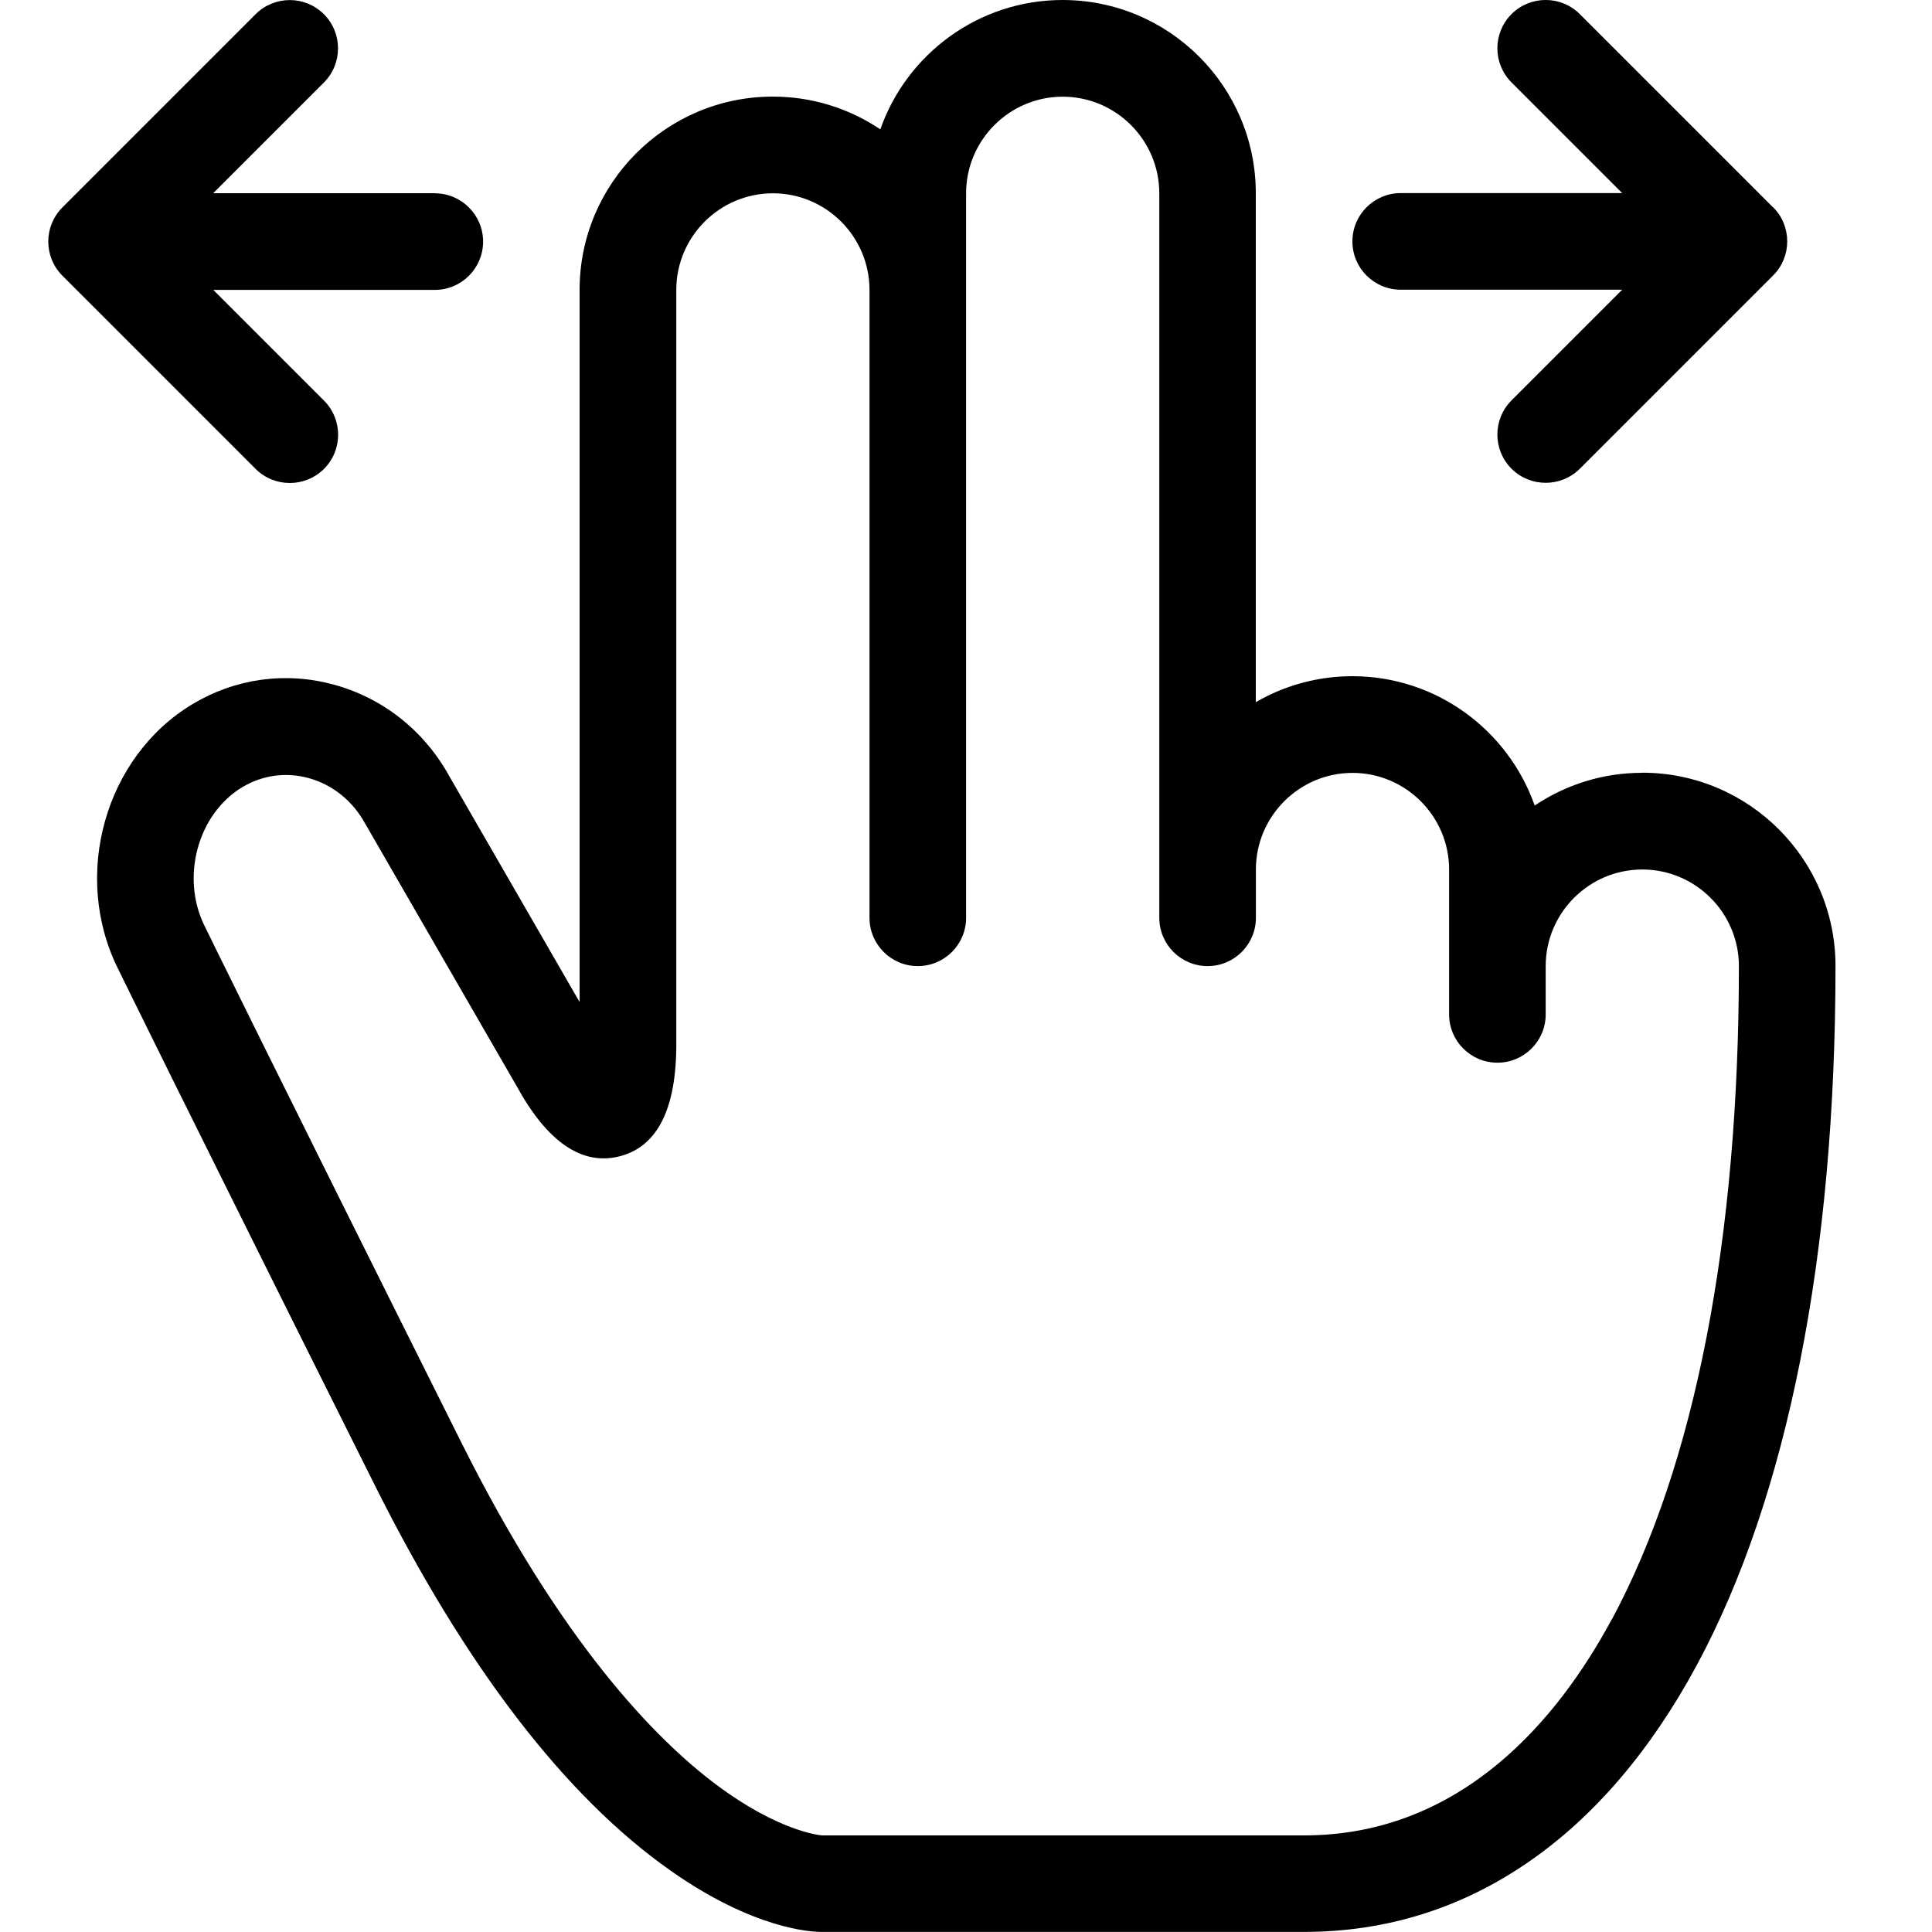 <svg height="20" viewBox="0 0 20 20" width="20" xmlns="http://www.w3.org/2000/svg"><path d="m17 8c-.412 0-.794.125-1.113.339-.274-.779-1.016-1.339-1.887-1.339-.364 0-.706.098-1 .269v-5.269c0-1.103-.897-2-2-2-.871 0-1.614.56-1.887 1.339-.318-.214-.701-.339-1.113-.339-1.103 0-2 .897-2 2v7.373l-1.346-2.333c-.261-.475-.687-.813-1.199-.953-.499-.136-1.018-.064-1.462.202-.907.544-1.253 1.774-.77 2.742.03.061.668 1.368 2.66 5.35.938 1.875 1.967 3.216 3.059 3.984.857.603 1.449.634 1.559.634h5c.848 0 1.632-.245 2.331-.73.676-.468 1.259-1.152 1.734-2.033.939-1.743 1.435-4.246 1.435-7.237 0-1.103-.897-2-2-2zm-.315 8.763c-.549 1.021-1.548 2.237-3.185 2.237h-4.99c-.039-.003-.46-.05-1.095-.525-.633-.474-1.605-1.472-2.638-3.54-2.027-4.054-2.65-5.331-2.656-5.343-.001-.002-.001-.003-.002-.004-.251-.503-.073-1.162.389-1.439.208-.125.451-.158.685-.095.249.068.458.236.587.472.002.003.004.007.006.01l1.561 2.705c.319.583.678.828 1.067.729.39-.099.587-.489.587-1.157v-7.812c0-.551.449-1 1-1s1 .449 1 1v6.5c0 .276.224.5.5.5s.5-.224.5-.5v-7.5c0-.551.449-1 1-1s1 .449 1 1v7.5c0 .276.224.5.5.5s.5-.224.5-.5v-.5c0-.551.449-1 1-1s1 .449 1 1v1.5c0 .276.224.5.5.5s.5-.224.5-.5v-.5c0-.551.449-1 1-1s1 .449 1 1c0 2.826-.455 5.165-1.315 6.763z"/><path d="m18.354 2.146-2-2c-.195-.195-.512-.195-.707 0s-.195.512 0 .707l1.146 1.146h-2.293c-.276 0-.5.224-.5.5s.224.5.5.5h2.293l-1.146 1.146c-.195.195-.195.512 0 .707.098.098.226.146.354.146s.256-.049.354-.146l2-2c.195-.195.195-.512 0-.707z"/><path d="m4.5 2h-2.293l1.146-1.146c.195-.195.195-.512 0-.707s-.512-.195-.707 0l-2 2c-.195.195-.195.512 0 .707l2 2c.098.098.226.146.354.146s.256-.049.354-.146c.195-.195.195-.512 0-.707l-1.146-1.146h2.293c.276 0 .5-.224.5-.5s-.224-.5-.5-.5z"/></svg>